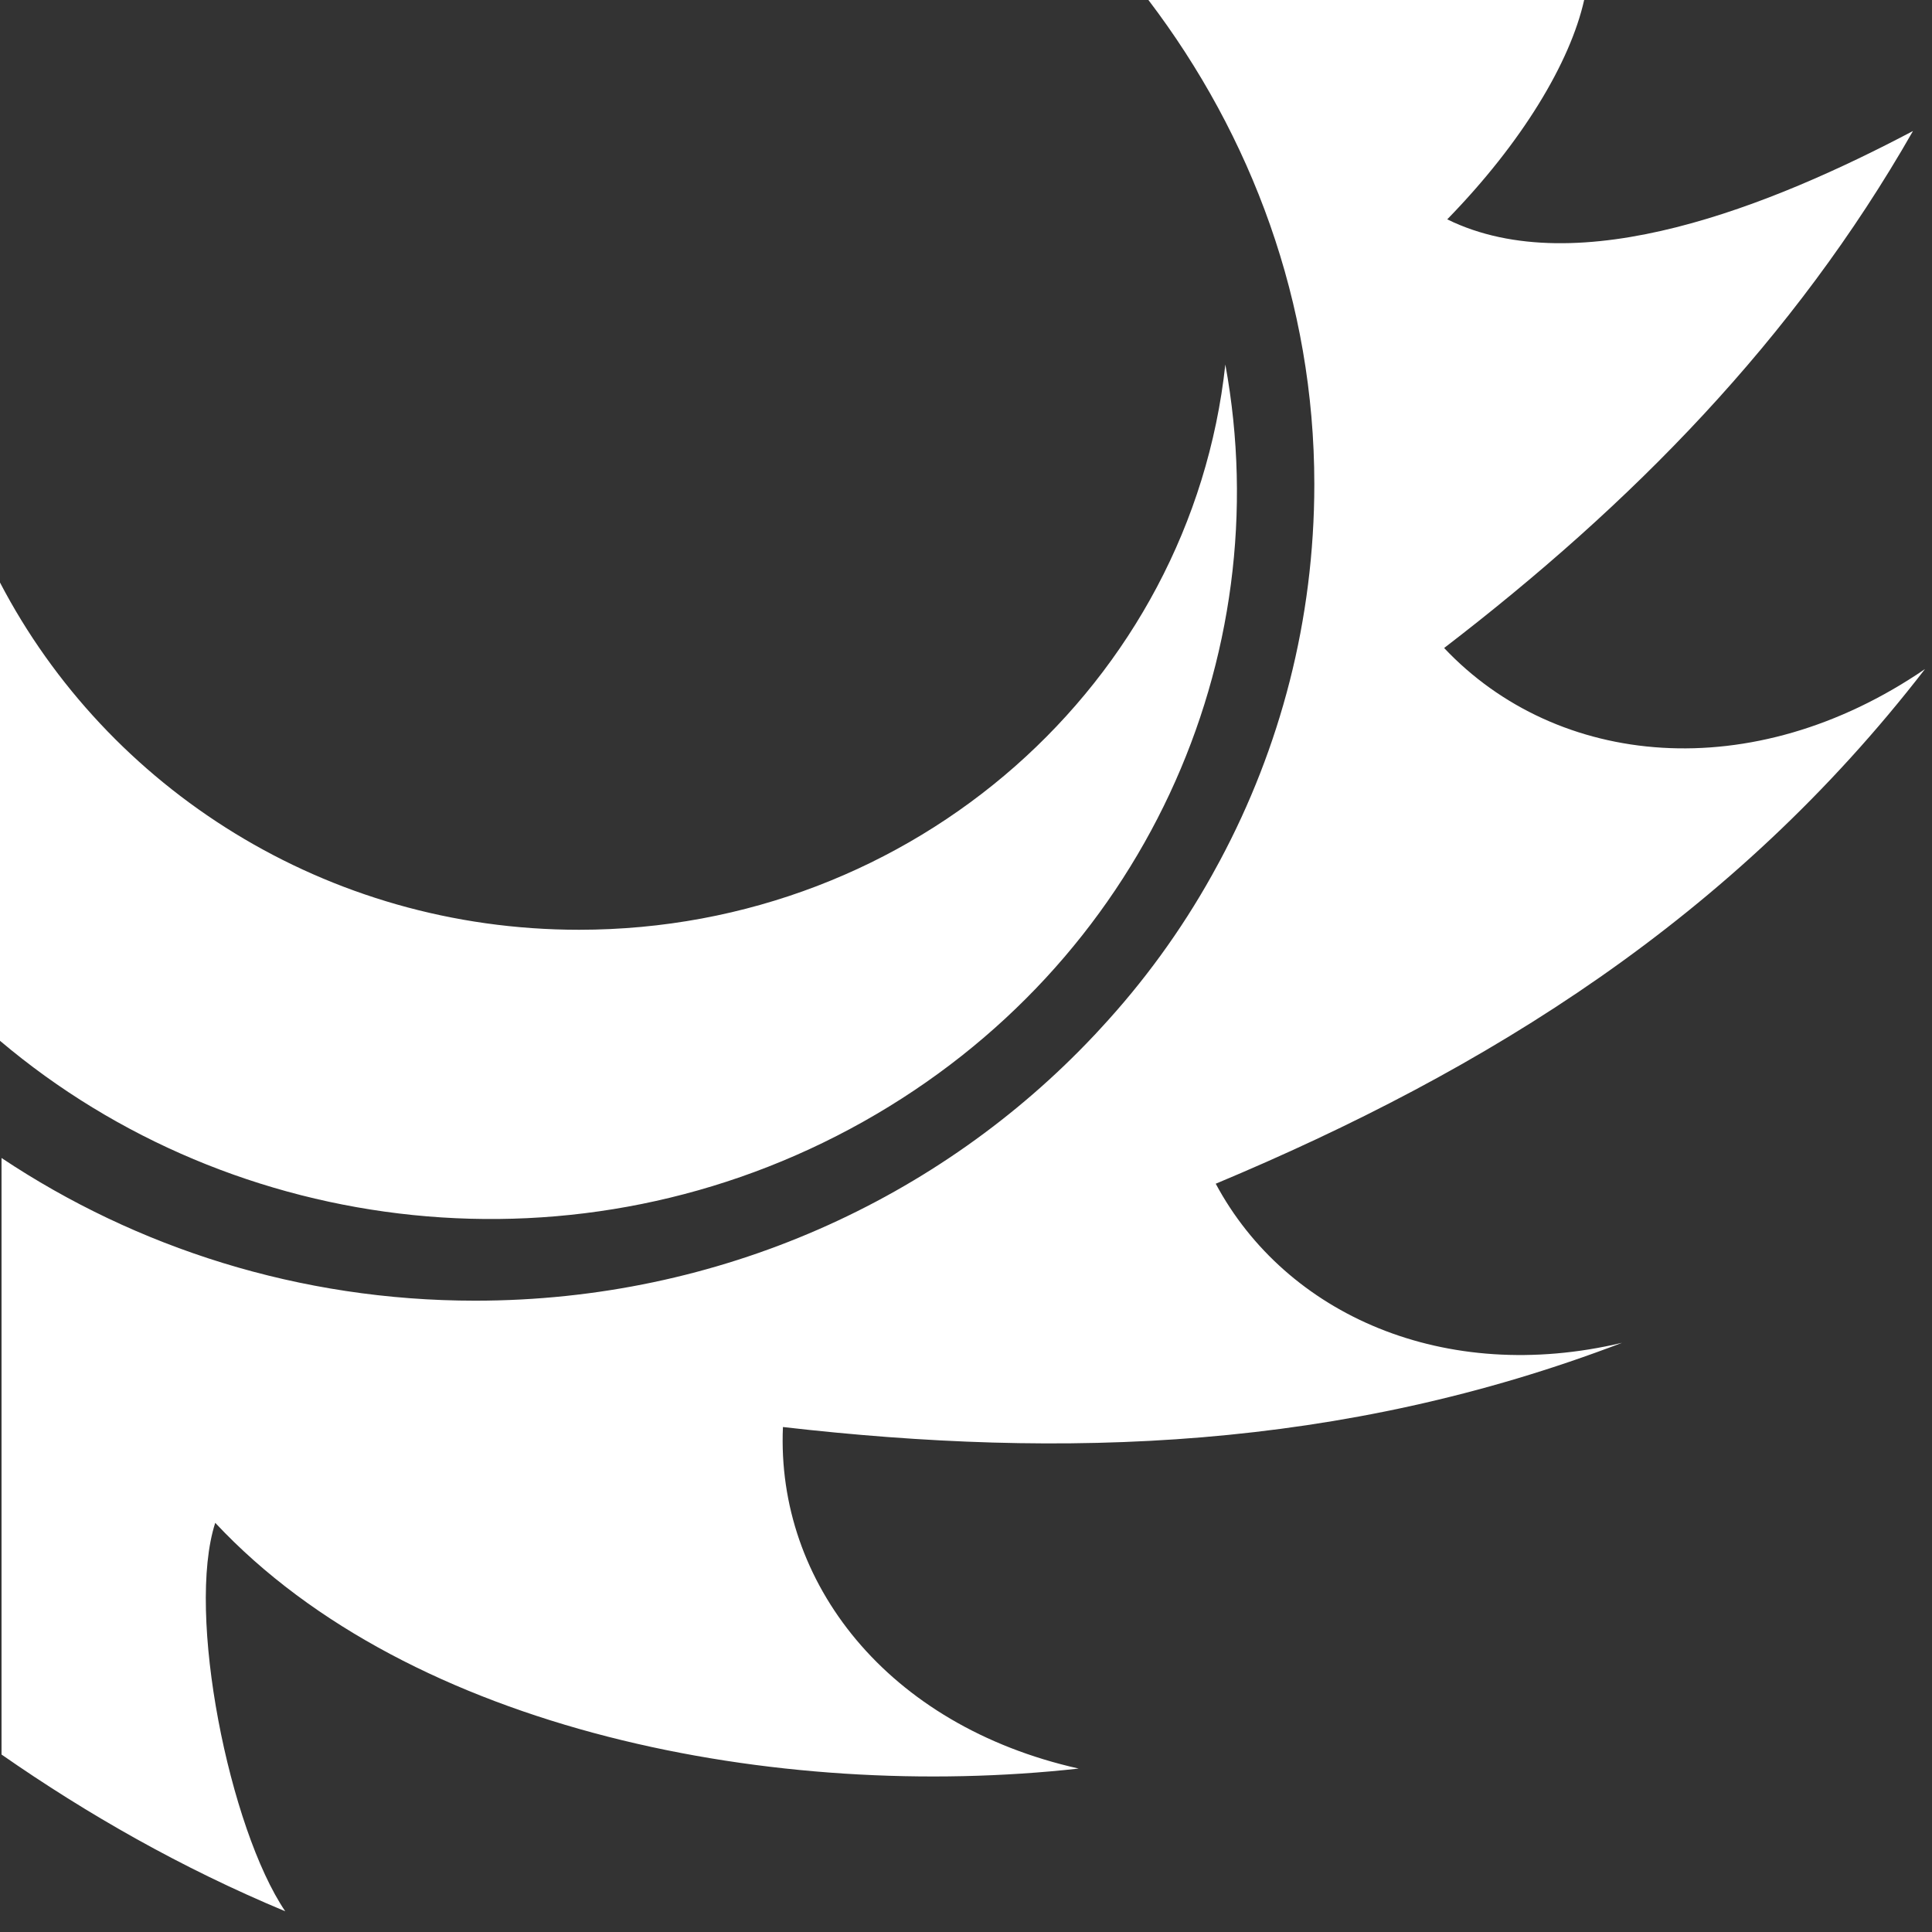 <svg width="69" height="69" viewBox="0 0 69 69" fill="none" xmlns="http://www.w3.org/2000/svg">
<rect x="0" y="0" width="69" height="69" fill="#333333" stroke="none"/>
<path d="M41.015 0C44.699 4.844 46.94 10.808 46.94 17.295C46.94 22.141 45.722 26.711 43.571 30.733C43.476 30.909 43.381 31.085 43.283 31.259C42.18 33.236 40.84 35.078 39.291 36.747C39.224 36.82 39.158 36.892 39.091 36.964C39.081 36.975 39.07 36.986 39.059 36.997C33.58 42.808 25.712 46.453 16.971 46.453C10.699 46.453 4.869 44.565 0.055 41.357V62.662C3.124 64.798 6.481 66.715 10.187 68.26C8.193 65.314 6.639 57.628 7.687 54.387C14.674 61.856 27.788 64.352 38.524 63.163C31.676 61.627 27.718 56.51 27.962 50.965C37.973 52.115 47.888 51.796 57.931 47.957C51.594 49.462 45.931 46.962 43.419 42.276C53.106 38.224 61.883 32.786 68.75 23.895C62.58 28.115 55.609 27.418 51.576 23.143C58.251 18.021 64.057 12.15 68.321 4.679C63.298 7.331 56.372 10.136 51.687 7.834C54.37 5.082 56.08 2.22 56.577 0H41.015V0ZM43.762 13.018C42.532 24.364 32.667 33.206 20.68 33.206C11.636 33.206 3.831 28.15 0 20.805V37.171C8.35 44.231 20.709 45.746 30.836 40.057C40.84 34.437 45.685 23.475 43.762 13.018L43.762 13.018Z" fill="white"/>
</svg>
